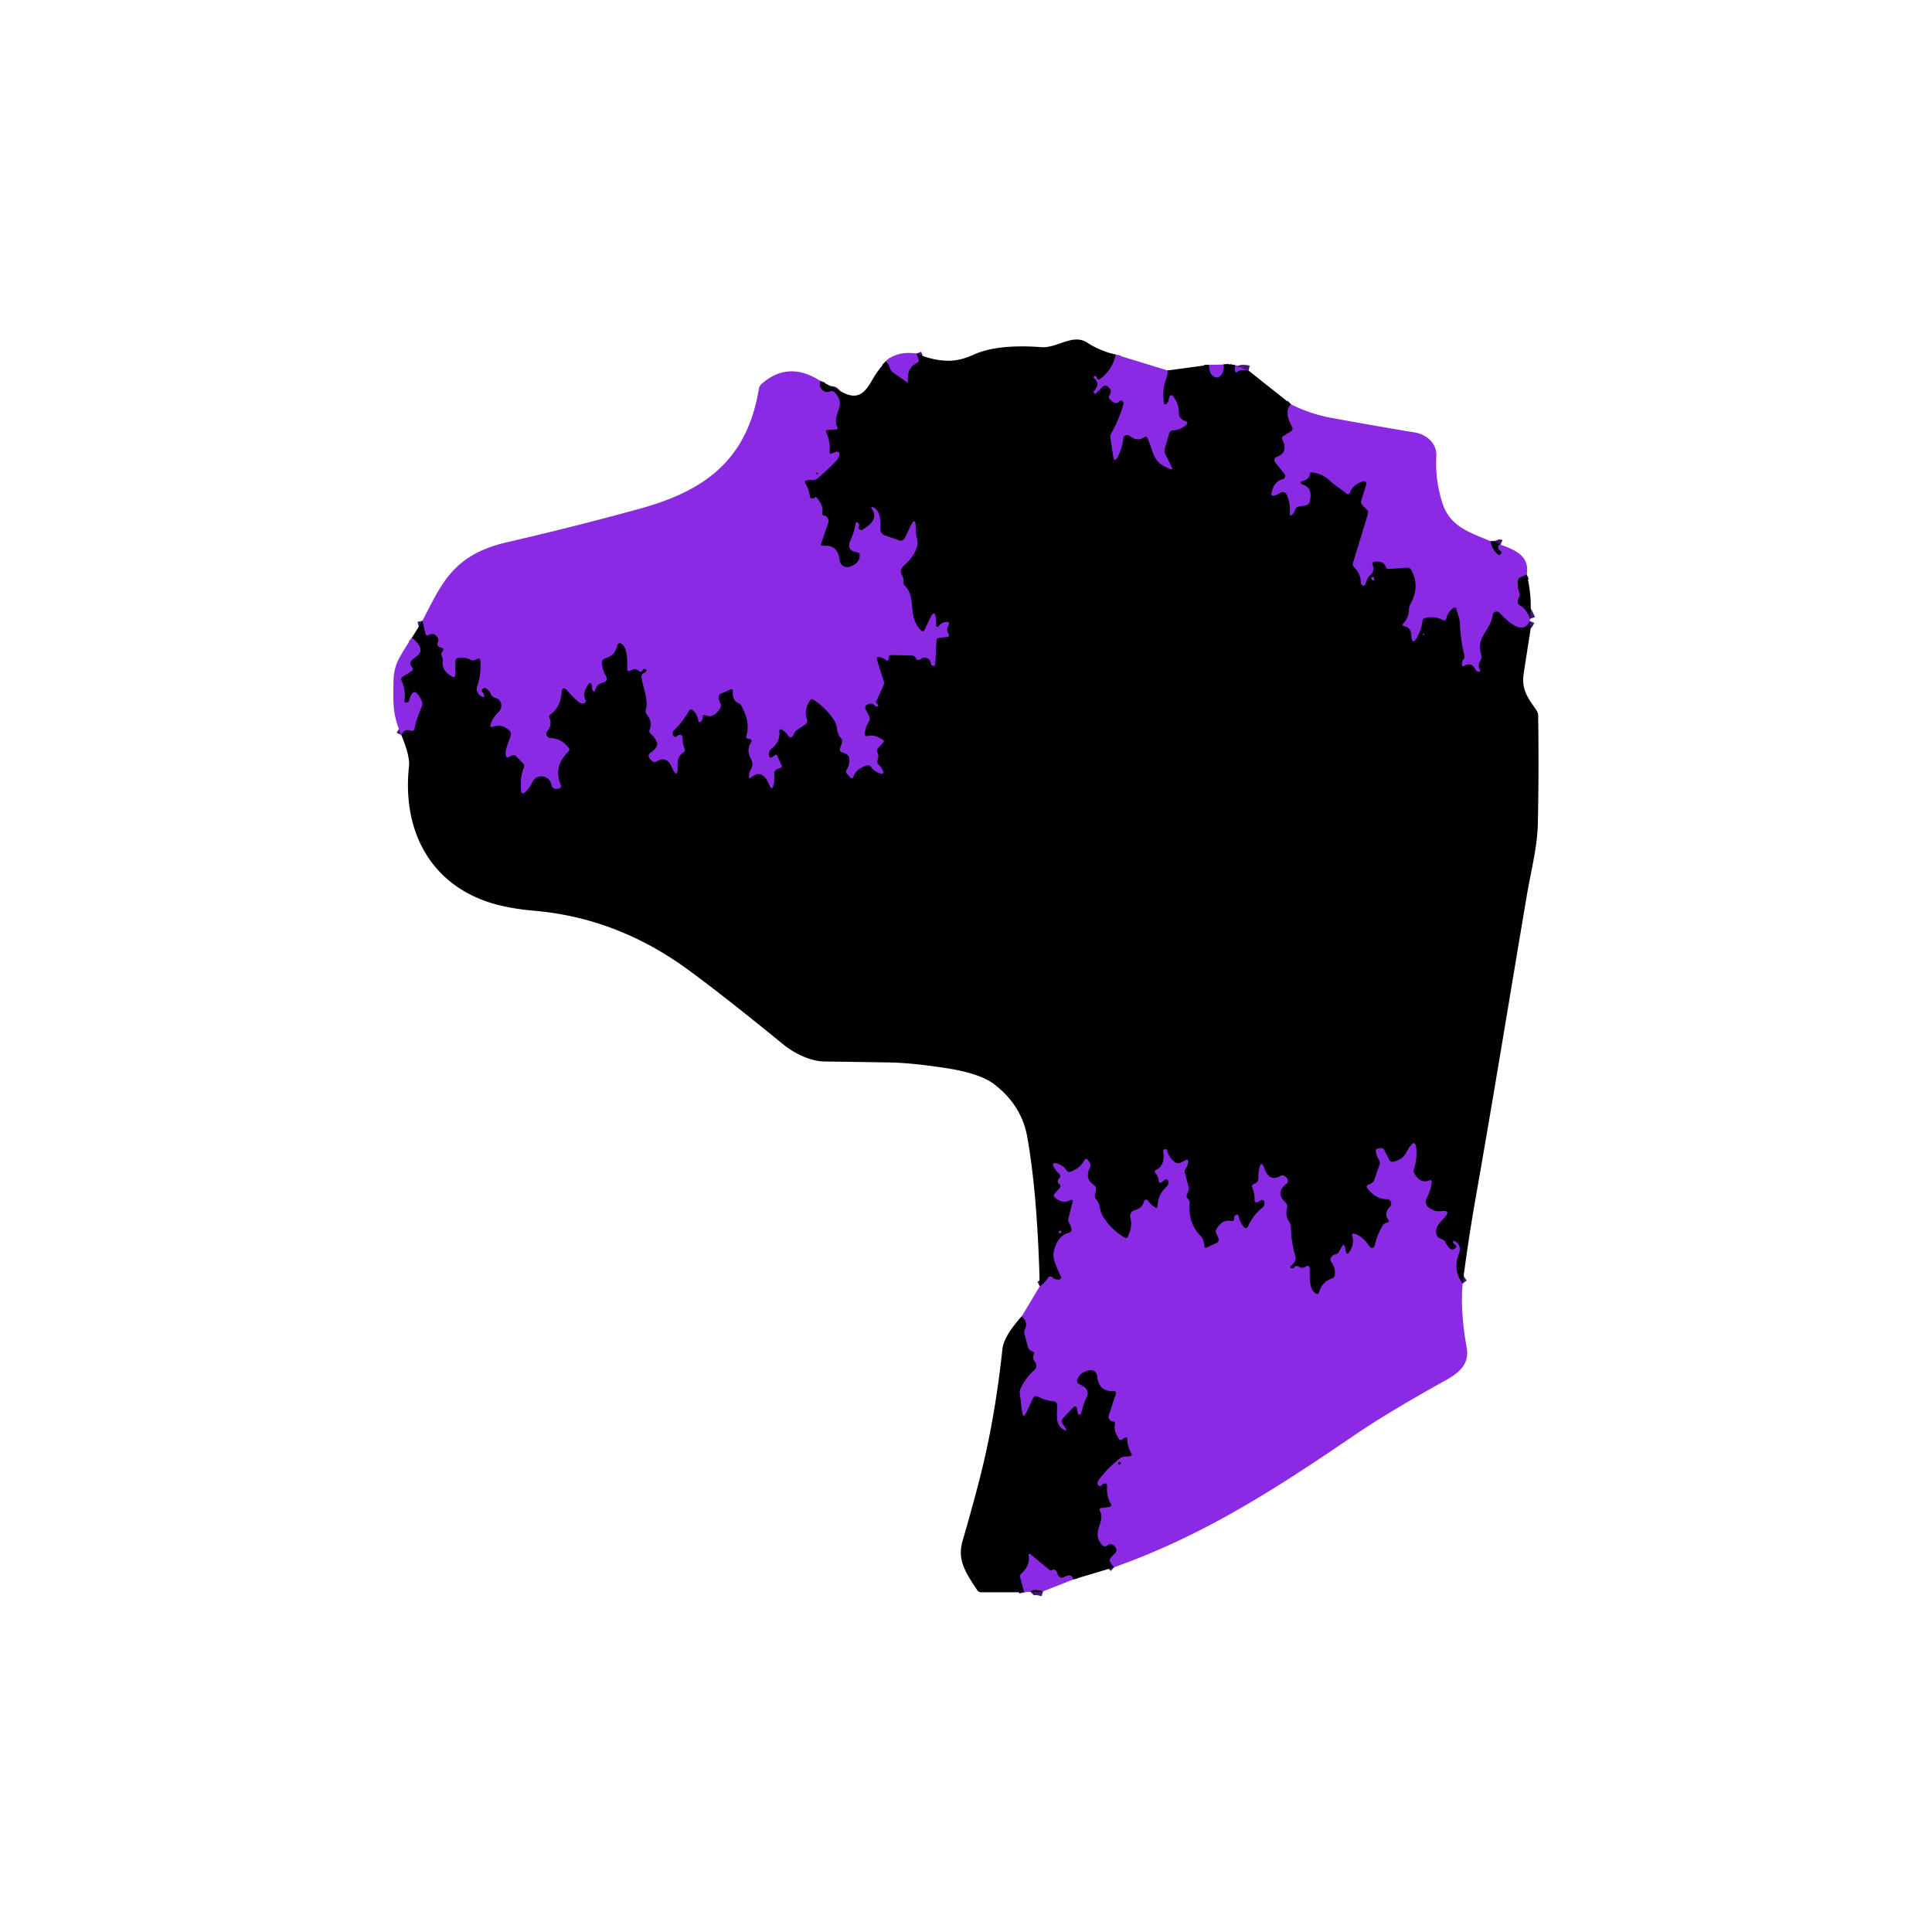 <svg xmlns="http://www.w3.org/2000/svg" viewBox="0 0 382 382"><g fill="none" stroke="#451571" stroke-width="2"><path d="M220.62 70.11q-.69 3.07-3.1 4.82-.4.29-.62-.15l-.13-.27q-.13-.27-.4-.12-.14.07-.12.22.02.11.1.18 1.27 1.12-.01 2.48-.19.21 0 .42l.17.19q.04.05.09 0 .74-.78 1.5-1.5a.61.6-50.7 0 1 .73-.08q1.27.77.53 1.88-.22.34.03.67.42.56 1.02.78.56.21.89-.29.22-.33.66 0a.5.49-64.3 0 1 .18.53q-.77 2.89-2.41 5.8-.24.43-.17.93l.56 3.61q.2 1.35.85.15.93-1.76 1.11-3.63a.8.79 21.8 0 1 1.29-.55q1.51 1.19 2.87.27.45-.3.67.2c1.3 2.95.95 4.77 4.45 6.06q.58.21.3-.34l-1.21-2.49q-.31-.62-.12-1.28l.84-2.91q.17-.58.77-.61 1.51-.09 2.59-1.08.55-.51-.17-.73-.48-.15-.84-.5-.45-.44-.44-1.05.02-1.71-.89-3.02-.83-1.21-1.08.24-.06.38-.28.68-.61.84-.74-.19c-.2-1.57-.08-3.07.51-4.6q.3-.8.26-1.58M239.07 72.14q-.06 1.9 1.18 2.41.49.2.9-.14 1-.84.75-2.33M244.27 72.23q-.15.69-.09 1.06.1.53.53.19.68-.55 2.16-.21M255.27 79.95q-1.49 1.4.2 4.42.32.58-.24.93l-1.49.94q-.4.24-.18.66 1.29 2.54-1.16 3.47a.66.65 60.1 0 0-.27 1.03l1.85 2.3a.66.66 0 0 1-.34 1.05q-1.81.46-2.22 2.77-.11.61.49.47.66-.15 1.21-.55a.87.86 59.8 0 1 1.28.34q.77 1.65.64 3.66-.05.78.52.25.34-.32.46-.79.17-.65.83-.76l1.25-.21q.7-.12.87-.81.59-2.54-1.15-3.21-1.35-.51.04-.91.97-.28 1.12-1.25.06-.42.48-.36 2.16.36 3.34 1.51c1.06 1.04 2.23 1.67 3.35 2.62q.56.48.8-.21.52-1.46 2.52-2.15a.52.52 0 0 1 .67.64l-.96 3.14q-.16.54.22.94l.81.84q.41.43.24.99l-2.91 9.55q-.17.56.26.96 1.25 1.18 1.28 3 .01.32.27.5.15.1.32.05.28-.08.33-.35.22-1.08 1.05-1.82a1.55 1.53 66.6 0 0 .51-1.31q-.02-.28-.15-.53-.28-.59.36-.69 1.78-.29 2.26 1.06.14.39.56.36l3.66-.27q.52-.04.77.42 1.8 3.25-.07 6.66-.34.63-.36 1.35-.05 1.48-1.1 2.6-.39.42.17.55 1.34.31 1.4 1.75.09 2.36 1.22.29.77-1.39.97-3.03.06-.51.57-.64 1.78-.46 3.48.42.5.26.64-.29.31-1.26 1.32-2.03.57-.43.75.26c.26 1.05.62 1.73.66 2.85q.13 3.2.87 6.15.12.49-.19.88-.35.45-.28 1.03.05.44.43.22 1.42-.85 2.26.73.21.39.66.43a.24.24 0 0 0 .23-.36q-.53-.87.01-1.77a1.7 1.7 0 0 0 .18-1.36c-1.03-3.47 1.85-4.61 2.29-7.74a.8.8 0 0 1 1.37-.44c1.2 1.25 4.56 4.84 5.95 1.62M289.2 253.8q-2.01-2.65-.76-5.88.67-1.71-.84-2.5-.37-.19-.27.21.07.3.32.43.59.31.09.76-.4.36-.84.18-.3-.12-.49-.38-.34-.43-.58-.93a1.31 1.27-3.5 0 0-.78-.67q-1.25-.41-1.1-1.74c.11-.99.91-1.74 1.57-2.45q1.55-1.65-.67-1.35-1.19.16-2.4-.75a1.39 1.39 0 0 1-.4-1.73q.82-1.6 1.04-3.31a.31.3 81.7 0 0-.42-.32q-1.84.81-3.03-1.36-.23-.43-.07-.89.45-1.33.48-2.78.09-4.34-1.95-.51-.8 1.5-2.59 1.88-.57.12-.84-.4l-.97-1.89q-.24-.48-.78-.4l-.38.05q-.6.09-.49.69.16.88.63 1.58.27.4.12.86l-1.06 3.08q-.19.55-.72.77l-.4.17q-.62.26-.21.79 1.63 2.08 3.83 2.1a.87.87 0 0 1 .6 1.49q-1.29 1.27-.3 2.63.29.4-.2.49-.69.13-1.04.75-.97 1.69-1.37 3.38-.42 1.7-1.41.26-1.11-1.62-2.59-2.12-.76-.25-.53.51.44 1.47-.57 3.02-.56.86-.75-.15l-.13-.67q-.18-.99-.68-.11l-.48.86q-.26.46-.77.58-.6.14-.87.67-.22.43.07.81.84 1.09.73 2.53-.05.57-.59.75-1.94.65-2.54 2.69-.19.63-.73.26c-1.34-.9-1.12-3.43-1.15-4.84q-.02-.96-.82-.43-.63.42-1.25.02-.68-.44-1.1.25-.03.04-.09.04-1.01.03-.25-.65.34-.31.56-.66a1.28 1.26 53.2 0 0 .14-1.03q-.87-2.97-.9-5.75-.01-.59-.33-1.09-.8-1.23-.44-2.67.18-.73-.36-1.24-2-1.9.26-3.63a.74.74 0 0 0 .22-.9q-.16-.35-.6-.63-.37-.24-.75-.03-2.26 1.27-3.22-1.44-.65-1.82-1.03.07-.16.81-.14 1.68.02.96-.9 1.3-.53.19-.31.71.46 1.12.44 2.32-.02.9.75.45l.38-.22q.54-.32.81.24.07.14.05.29-.05.56-.48.91-1.9 1.52-2.85 3.76a.43.43 0 0 1-.71.13q-.85-.91-1.07-2.03-.18-.91-.82-.23-.12.13-.1.29.1.82-.7.68-1.71-.31-2.83 1.67-.26.46.03.9.28.44.4.94.15.6-.42.86l-1.99.92a.26.26 0 0 1-.37-.2c-.13-.86-.16-1.49-.8-2.15q-2.49-2.55-2.15-6.47.04-.46-.29-.79-.57-.57-.1-1.25.36-.54.19-1.16l-.72-2.71q-.14-.51.17-.93.4-.56.47-1.25.08-.71-.56-.38l-.88.46q-.63.32-1.21-.1-1.19-.88-1.56-2.41-.04-.17-.21-.13l-.26.06a.33.32 79.1 0 0-.24.36q.45 2.74-1.37 3.65-.51.25-.14.68.54.63.6 1.41.07.78.69.29l.49-.4a.46.44 44.9 0 1 .57.01q.22.18.21.48-.01.51-.38.86-1.73 1.61-1.76 3.72-.01.72-.62.34-.75-.48-1.29-1.27a.44.44 0 0 0-.79.13q-.33 1.29-1.74 1.71-1.24.37-.93 1.62.43 1.77-.56 3.66-.23.44-.64.18-2.9-1.79-4.39-4.43c-.63-1.11-.3-2.09-1.2-3.11q-.39-.43-.26-.98l.19-.81q.17-.72-.45-1.13-1.81-1.19-.77-3.34.31-.64-.11-1.22l-.2-.27q-.43-.6-.78.05-.81 1.54-2.73 2.21-.46.16-.73-.24-.81-1.17-2.1-1.43-.9-.18-.48.63.43.82 1.11 1.45a.62.62 0 0 1 .01.89q-.6.57-.02 1.09.47.41.05.88l-.95 1.06q-.34.38.05.73 1.49 1.31 2.93.59.77-.38.55.45l-.8 3.14a1.13 1.12-54.9 0 0 .15.89q.34.5.44 1.09.11.67-.55.86-2.22.63-2.89 3.53-.27 1.16.23 2.47.5 1.32 1.07 2.52.31.66-.42.71-.71.04-1.2-.41-.51-.46-.89.11-.84 1.23-1.62 1.63M79.35 145.32q.61-1.3 1.86-.86.61.22.75-.42.44-2.11 1.44-4.37a1.27 1.26 44.7 0 0-.01-1.02q-1.64-3.58-2.51-.02a.32.31 2.6 0 1-.26.23l-.34.03q-.37.04-.32-.32.28-2.17-.56-3.93-.25-.53.25-.85l1.61-1.02q.6-.38.16-.93-.6-.74.05-1.34.4-.37.86-.69 1.98-1.41-.89-3.71M83.53 122.73l.6 2.52q.14.61.68.29.99-.58 1.71.49.29.43.09.9-.37.88.6 1.11.76.19.26.79-.37.44-.09.94.24.44.16.94-.29 1.75 1.72 3 .75.46.75-.42l.03-2.52q0-.66.66-.73 1.27-.15 2.31.39a1.16 1.15 45.3 0 0 1.06.01l.41-.21a.34.34 0 0 1 .49.27q.25 2.83-.64 5.28-.17.48.03.95.28.68.95 1.01.55.27.39-.32-.07-.28-.26-.51-.43-.52.17-.84.22-.11.49.04.66.36.93 1.06.24.65.96.82a1.68 1.57-58.7 0 1 .58 2.8q-1.11 1.03-1.55 2.41-.25.78.51.48 1.61-.64 3.17.72.42.36.3.9c-.27 1.16-1.18 2.88-.99 4.03q.1.59.63.33l.48-.24q.56-.28.99.16l1.35 1.38q.33.33.15.75-.88 2.12-.54 4.84a.36.36 0 0 0 .58.23q1.03-.84 1.59-2.11a1.99 1.99 0 0 1 3.71.18l.17.52q.22.67.93.6l.3-.04q.76-.08.48-.8-1.47-3.63 1.54-6.52.36-.35.05-.75-1.44-1.87-3.6-1.93a.84.83-69.4 0 1-.62-1.37q1.06-1.28.4-2.69-.15-.33.15-.54 2.03-1.4 2.27-4.3.14-1.69 1.24-.4.98 1.16 2.13 2.15.5.43 1.1.23.48-.16.26-.6-.56-1.14.23-2.56.95-1.72 1.1.24.01.18.09.34.32.64.53-.05.33-1.12 1.43-1.39 1.28-.32.61-1.45-.71-1.21-.72-2.54a.86.85-8.2 0 1 .62-.82q2.01-.56 2.41-2.61a.5.49 18.1 0 1 .7-.35c1.39.65 1.32 3.59 1.26 4.85q-.03.92.76.46.85-.49 1.56.11.45.37.72-.14.17-.32.57-.18.39.13.11.44-.22.23-.51.35a.65.65 0 0 0-.39.68c.22 1.9 1.45 4.65.9 6.41q-.2.64.22 1.15 1.14 1.38.52 2.92-.19.47.2.81.83.71 1.24 1.73.16.42-.08.79-.49.78-1.26 1.3a.7.69 58 0 0-.21.92q.3.51.82.79.3.17.59-.02 1.99-1.32 3.07 1.09 1.19 2.64 1.12-.26-.05-1.9 1.13-2.62.45-.27.26-.76-.41-1.04-.4-2.21.01-.51-.5-.51-.4.01-.68.29a.39.38-39.5 0 1-.6-.05q-.45-.67.13-1.22 1.73-1.67 2.89-3.75.33-.6.83-.14.85.79 1.05 1.93.13.7.6.17.29-.31.28-.76 0-.58.55-.37 1.71.65 2.9-1.44.27-.48.01-.96-.35-.65-.28-1.37.03-.34.35-.48l1.9-.83q.59-.26.53.38-.16 1.8 1.25 2.37a.73.7 85.3 0 1 .33.29q1.94 3.38 1.11 6-.2.66.46.7.17.01.33.1.38.23.13.59-.99 1.45-.04 3.27c.89 1.69-.47 2.08-.38 3.52q.02.47.39.17 2.24-1.88 3.66 1.51.52 1.24.8-.07.2-.97.12-2.08a1.05 1.05 0 0 1 .75-1.09l.42-.13q.47-.14.27-.6l-.83-1.82q-.16-.36-.48-.12l-.39.28q-.7.51-.77-.35-.07-.8.61-1.34 1.67-1.34 1.42-3.42a.3.3 0 0 1 .45-.29q.81.48 1.4 1.33.35.5.75.06.19-.21.29-.46.21-.53.68-.85l1.59-1.06a.86.85-27.5 0 0 .32-1.01q-.66-1.79.58-3.71.29-.45.74-.15 2.46 1.62 4 3.94c.88 1.32.4 2.49 1.39 3.63q.41.47.2 1.05l-.37 1a.59.59 0 0 0 .42.78q.51.11.94.41.41.27.47.76.16 1.25-.53 2.31a.6.59-50.6 0 0 .07.74l.64.7q.44.46.65-.14.59-1.65 2.71-2.21.47-.12.75.28.75 1.07 1.98 1.33.72.15.4-.51-.32-.67-.84-1.21-.44-.45-.22-1.04.27-.69-.05-1.38a.84.82-35.9 0 1 .16-.94l.98-1.03a.35.35 0 0 0-.05-.53q-1.64-1.14-3.08-.76-.52.14-.5-.39.04-1.32.79-2.46a1.07 1.06-42 0 0 .06-1.07l-.69-1.36q-.3-.61.28-.95.9-.52 1.64.29.14.15.34.1.4-.12.12-.43l-.2-.23q-.17-.2-.07-.43l1.38-2.99q.23-.49.07-1.01l-1.33-4.16q-.17-.56.41-.54.74.04 1.33.56.33.29.57-.08.1-.15.07-.32-.09-.59.5-.57l4.04.1q.54.01.77.5.33.7 1 .19a1.24 1.22-21.5 0 1 1.98.84q.02.29.28.45.55.33.58-.31l.23-4.53q.02-.6.62-.66l1.46-.14q.62-.06.31-.6-.46-.8-.03-1.63.43-.82-.49-.72-.85.1-1.39.82a.31.3-24.8 0 1-.55-.2q.04-.62-.02-1.23-.23-2.07-1.12-.18l-1.08 2.27q-.3.63-.79.13c-2.75-2.78-.75-6.4-3.19-8.83a.9.89-63.2 0 1-.25-.77q.09-.6-.22-1.14-.68-1.16.33-2.04c1.27-1.08 3.07-3.34 2.61-5.17q-.27-1.08-.28-2.25-.03-2.52-1.09-.23-.49 1.06-1.07 2.2-.37.73-1.15.46l-2.82-.97a1.3 1.28-80.4 0 1-.87-1.24c.01-1.36.14-3.56-1.32-4.25q-.72-.34-.29.33 1.4 2.12-1.94 4.05a.51.5 86.8 0 1-.71-.64q.16-.35-.05-.61-.48-.59-.6.16-.25 1.6-.95 3.09-1 2.12 1.34 2.46a.55.55 0 0 1 .47.54q.01 1.62-1.99 2.31a1.52 1.52 0 0 1-2.01-1.28q-.35-3.17-3.24-2.84-.61.07-.41-.52l1.4-4.05q.15-.44-.07-.86-.26-.49-.83-.6-.38-.07-.29-.44.32-1.45-1.12-3.09a.24.23 44.3 0 0-.35 0q-.13.15-.32.19-.59.11-.67-.48-.18-1.39-.89-2.54-.27-.45.24-.57.55-.12 1.11-.06a1.4 1.35 27.6 0 0 1.05-.31q1.88-1.58 3.74-3.53.5-.53.61-1.21a.48.48 0 0 0-.65-.53l-.79.31q-.56.21-.51-.38.16-2.03-.64-3.7-.25-.52.33-.56l1.51-.09q.53-.03.31-.5c-1.12-2.43 1.96-4.21-.43-6.76q-.38-.41-.93-.28l-.4.1q-.49.12-.92-.17-1.07-.71-.64-1.98M175.18 71.42q.56.61.8 1.37.17.54.63.87l2.54 1.78q.43.31.38-.22-.25-2.49 1.78-3.47.48-.23.3-.72l-.4-1.14M220.3 309.88q-.55-.5-.8-1.03-.24-.51.15-.92l.83-.87a.85.84-35.7 0 0 .16-.94q-.19-.43-.62-.68a.86.86 0 0 0-.99.1q-.13.12-.29.17-.51.17-.85-.23c-2.28-2.59.72-4.47-.39-6.64q-.33-.63.38-.72l1.38-.16q.66-.08.33-.66-.83-1.47-.72-3.34.05-.93-.77-.51-.16.08-.26.23a.4.39-58.8 0 1-.5.13q-.3-.15-.33-.41-.05-.44.21-.79 1.73-2.32 4.21-4.27.33-.27.76-.32.58-.07 1.17-.1.63-.04.3-.58-.71-1.17-.79-2.69-.04-.7-.61-.29l-.37.28q-.37.27-.64-.11-1.12-1.61-.81-2.89.12-.5-.39-.57-.54-.08-.81-.59-.15-.28-.05-.57l1.41-4.27q.19-.59-.43-.56-2.96.13-3.26-3.03a1.24 1.24 0 0 0-1.44-1.11q-1.97.33-2.47 1.95-.15.47.29.7l.94.51a1.57 1.57 0 0 1 .69 2.05q-.73 1.58-1.12 3.26-.02.09-.08.17-.12.18-.37.15a.28.27-1.2 0 1-.25-.23l-.13-.81q-.17-1.02-.88-.27l-1.89 1.99q-.49.51-.09 1.09l.57.84q.5.73-.31.37c-1.78-.8-1.41-3.19-1.32-4.76a.82.81 4.5 0 0-.73-.85q-1.63-.18-3.08-.93-.67-.34-.99.34l-1.25 2.67q-.73 1.57-.94-.15l-.44-3.51q-.06-.49.14-.95.99-2.14 2.75-3.71a1.11 1.11 0 0 0 .12-1.55q-.58-.69-.21-1.52.17-.38-.21-.55l-.28-.12q-.54-.23-.7-.8l-.66-2.42q-.16-.59.09-1.14.62-1.34-.64-2.48M294.73 107.01q.22 1.6 1.53 2.67a.25.25 0 0 0 .35-.03l.17-.2q.25-.31-.1-.5-.24-.13-.38-.35a.74.71 40.7 0 1-.06-.66q.15-.37.45-.24M301.86 113.59l-1.27.62q-.48.22-.5.75-.04 1.12.33 2.25.18.52-.11.99-.22.35-.21.75.02.5.46.75 1.3.74 1.99 2.66M212.2 312.3q-.34-1.32-1.84-.44-.44.26-.85-.05t-.49-.8q-.09-.48-.55-.65-.24-.08-.45.09a.39.39 0 0 1-.49-.01l-3.69-3.05q-.52-.43-.42.23.29 1.87-1.46 3.52-.36.33-.23.8l.78 2.89" vector-effect="non-scaling-stroke"/><path d="M206.23 314.65q-1.88-.55-2.51.08M271.3 114.63q.54.2.36-.34-.1-.31-.39-.15a.27.27 0 0 0 .03.49M281.32 125.43q.04.09.14.11.13.02.11-.1-.02-.11-.11-.15-.23-.09-.14.14M209.49 243.38q-.25.15-.06.37.23.27.4-.04a.25.25 0 0 0-.34-.33M161.38 93.59a.07.07 0 0 0 .02.1q.14.11.23.04.14-.12.01-.24t-.26.1M221.63 289.34a.27.27 0 0 0-.27-.27.27.27 0 0 0-.27.27.27.27 0 0 0 .27.27.27.27 0 0 0 .27-.27" vector-effect="non-scaling-stroke"/></g><path d="M220.62 70.11q-.69 3.07-3.1 4.82-.4.29-.62-.15l-.13-.27q-.13-.27-.4-.12-.14.07-.12.22.02.11.1.18 1.27 1.12-.01 2.48-.19.21 0 .42l.17.19q.04.05.09 0 .74-.78 1.5-1.5a.61.6-50.7 0 1 .73-.08q1.27.77.53 1.88-.22.34.03.67.42.56 1.02.78.56.21.89-.29.22-.33.66 0a.5.49-64.3 0 1 .18.53q-.77 2.89-2.41 5.8-.24.43-.17.93l.56 3.61q.2 1.35.85.15.93-1.76 1.11-3.63a.8.79 21.8 0 1 1.29-.55q1.51 1.19 2.87.27.45-.3.67.2c1.3 2.95.95 4.77 4.45 6.06q.58.21.3-.34l-1.21-2.49q-.31-.62-.12-1.28l.84-2.91q.17-.58.77-.61 1.51-.09 2.59-1.08.55-.51-.17-.73-.48-.15-.84-.5-.45-.44-.44-1.05.02-1.71-.89-3.02-.83-1.21-1.08.24-.06.38-.28.68-.61.84-.74-.19c-.2-1.57-.08-3.07.51-4.6q.3-.8.26-1.58l8.21-1.11q-.06 1.9 1.18 2.41.49.2.9-.14 1-.84.75-2.33 1.23-.16 2.37.15-.15.69-.09 1.06.1.53.53.19.68-.55 2.16-.21l8.4 6.68q-1.49 1.4.2 4.42.32.58-.24.93l-1.49.94q-.4.24-.18.66 1.29 2.54-1.16 3.47a.66.65 60.1 0 0-.27 1.03l1.85 2.3a.66.66 0 0 1-.34 1.05q-1.81.46-2.22 2.77-.11.61.49.47.66-.15 1.21-.55a.87.86 59.8 0 1 1.28.34q.77 1.65.64 3.66-.05.78.52.25.34-.32.46-.79.17-.65.83-.76l1.25-.21q.7-.12.87-.81.59-2.54-1.15-3.21-1.35-.51.04-.91.97-.28 1.12-1.25.06-.42.48-.36 2.16.36 3.34 1.51c1.06 1.04 2.23 1.67 3.35 2.62q.56.48.8-.21.52-1.46 2.52-2.15a.52.52 0 0 1 .67.64l-.96 3.14q-.16.54.22.94l.81.84q.41.43.24.99l-2.91 9.55q-.17.56.26.96 1.25 1.18 1.28 3 .01.32.27.5.15.1.32.05.28-.08.33-.35.22-1.08 1.05-1.82a1.55 1.53 66.6 0 0 .51-1.31q-.02-.28-.15-.53-.28-.59.36-.69 1.78-.29 2.26 1.06.14.39.56.36l3.66-.27q.52-.04.77.42 1.8 3.25-.07 6.66-.34.63-.36 1.35-.05 1.48-1.1 2.6-.39.42.17.55 1.34.31 1.4 1.75.09 2.36 1.22.29.77-1.39.97-3.03.06-.51.57-.64 1.78-.46 3.48.42.5.26.64-.29.31-1.26 1.32-2.03.57-.43.75.26c.26 1.05.62 1.73.66 2.85q.13 3.2.87 6.15.12.49-.19.88-.35.45-.28 1.03.05.44.43.22 1.42-.85 2.26.73.21.39.66.43a.24.24 0 0 0 .23-.36q-.53-.87.01-1.77a1.7 1.7 0 0 0 .18-1.36c-1.03-3.47 1.85-4.61 2.29-7.74a.8.8 0 0 1 1.37-.44c1.2 1.25 4.56 4.84 5.95 1.62q.27 1.1.09 2.24-.67 4.21-1.28 8.22c-.49 3.23.99 4.93 2.56 7.26q.3.44.31.98.16 10.68-.06 21.32c-.1 4.67-1.33 9.26-2.17 14.19-3.18 18.75-6.52 39.39-10.05 59.42q-1.53 8.63-2.65 17.4-2.01-2.65-.76-5.88.67-1.71-.84-2.5-.37-.19-.27.21.07.3.32.43.59.31.09.76-.4.36-.84.18-.3-.12-.49-.38-.34-.43-.58-.93a1.31 1.27-3.5 0 0-.78-.67q-1.25-.41-1.1-1.74c.11-.99.91-1.74 1.57-2.45q1.55-1.65-.67-1.35-1.19.16-2.4-.75a1.39 1.39 0 0 1-.4-1.73q.82-1.6 1.04-3.31a.31.3 81.7 0 0-.42-.32q-1.84.81-3.03-1.36-.23-.43-.07-.89.45-1.33.48-2.78.09-4.34-1.95-.51-.8 1.5-2.59 1.88-.57.12-.84-.4l-.97-1.89q-.24-.48-.78-.4l-.38.05q-.6.09-.49.69.16.88.63 1.58.27.4.12.86l-1.06 3.08q-.19.55-.72.77l-.4.17q-.62.26-.21.79 1.63 2.08 3.83 2.1a.87.87 0 0 1 .6 1.49q-1.29 1.27-.3 2.63.29.4-.2.49-.69.13-1.04.75-.97 1.69-1.37 3.38-.42 1.7-1.41.26-1.11-1.62-2.59-2.12-.76-.25-.53.51.44 1.47-.57 3.02-.56.86-.75-.15l-.13-.67q-.18-.99-.68-.11l-.48.86q-.26.46-.77.58-.6.14-.87.67-.22.43.07.81.84 1.09.73 2.53-.05.57-.59.75-1.94.65-2.54 2.69-.19.63-.73.26c-1.34-.9-1.12-3.43-1.15-4.84q-.02-.96-.82-.43-.63.42-1.25.02-.68-.44-1.1.25-.03.04-.09.04-1.01.03-.25-.65.34-.31.56-.66a1.28 1.26 53.2 0 0 .14-1.03q-.87-2.97-.9-5.75-.01-.59-.33-1.09-.8-1.23-.44-2.67.18-.73-.36-1.24-2-1.9.26-3.63a.74.74 0 0 0 .22-.9q-.16-.35-.6-.63-.37-.24-.75-.03-2.26 1.27-3.22-1.44-.65-1.82-1.03.07-.16.81-.14 1.68.02.96-.9 1.3-.53.19-.31.71.46 1.12.44 2.32-.02.9.75.45l.38-.22q.54-.32.81.24.07.14.05.29-.05.56-.48.91-1.9 1.52-2.85 3.76a.43.43 0 0 1-.71.13q-.85-.91-1.07-2.03-.18-.91-.82-.23-.12.13-.1.29.1.82-.7.68-1.71-.31-2.83 1.67-.26.46.03.9.28.44.4.94.15.6-.42.86l-1.99.92a.26.26 0 0 1-.37-.2c-.13-.86-.16-1.49-.8-2.15q-2.49-2.55-2.15-6.47.04-.46-.29-.79-.57-.57-.1-1.25.36-.54.19-1.16l-.72-2.71q-.14-.51.17-.93.4-.56.47-1.25.08-.71-.56-.38l-.88.46q-.63.32-1.21-.1-1.19-.88-1.56-2.41-.04-.17-.21-.13l-.26.06a.33.32 79.1 0 0-.24.36q.45 2.74-1.37 3.65-.51.25-.14.68.54.63.6 1.41.07.78.69.29l.49-.4a.46.44 44.9 0 1 .57.01q.22.18.21.48-.01.51-.38.86-1.73 1.61-1.76 3.72-.01.72-.62.34-.75-.48-1.29-1.27a.44.44 0 0 0-.79.13q-.33 1.29-1.74 1.71-1.24.37-.93 1.62.43 1.77-.56 3.66-.23.44-.64.18-2.9-1.79-4.39-4.43c-.63-1.11-.3-2.09-1.2-3.11q-.39-.43-.26-.98l.19-.81q.17-.72-.45-1.13-1.81-1.19-.77-3.34.31-.64-.11-1.22l-.2-.27q-.43-.6-.78.05-.81 1.54-2.73 2.21-.46.16-.73-.24-.81-1.17-2.1-1.43-.9-.18-.48.63.43.82 1.11 1.45a.62.62 0 0 1 .01.89q-.6.57-.02 1.09.47.41.05.88l-.95 1.06q-.34.38.05.73 1.49 1.31 2.93.59.77-.38.55.45l-.8 3.14a1.13 1.12-54.9 0 0 .15.89q.34.5.44 1.09.11.67-.55.86-2.22.63-2.89 3.53-.27 1.16.23 2.47.5 1.32 1.07 2.52.31.66-.42.71-.71.04-1.2-.41-.51-.46-.89.11-.84 1.23-1.62 1.63-.44-18.22-2.48-29.59-1.12-6.21-6.52-10.36-2.85-2.19-9.82-3.24-6.71-1.01-10.99-1.07-6.95-.11-12.8-.19c-2.69-.04-5.88-1.57-8.08-3.36q-11.53-9.42-18.71-14.69-14.06-10.33-30.52-11.75-5.65-.49-9.55-1.87c-11.73-4.14-16.55-14.84-15.24-26.71q.22-1.95-1.52-6.18.61-1.3 1.86-.86.61.22.75-.42.44-2.11 1.44-4.37a1.27 1.26 44.7 0 0-.01-1.02q-1.64-3.58-2.51-.02a.32.31 2.6 0 1-.26.23l-.34.03q-.37.04-.32-.32.28-2.17-.56-3.93-.25-.53.25-.85l1.61-1.02q.6-.38.16-.93-.6-.74.05-1.34.4-.37.86-.69 1.98-1.41-.89-3.71l2.09-3.37.6 2.52q.14.61.68.29.99-.58 1.71.49.29.43.09.9-.37.88.6 1.11.76.19.26.79-.37.44-.09.94.24.44.16.94-.29 1.75 1.72 3 .75.46.75-.42l.03-2.52q0-.66.66-.73 1.27-.15 2.31.39a1.16 1.15 45.3 0 0 1.06.01l.41-.21a.34.34 0 0 1 .49.27q.25 2.83-.64 5.28-.17.48.03.95.28.68.95 1.01.55.27.39-.32-.07-.28-.26-.51-.43-.52.17-.84.22-.11.49.04.66.36.93 1.06.24.65.96.82a1.68 1.57-58.7 0 1 .58 2.8q-1.11 1.03-1.55 2.41-.25.78.51.48 1.61-.64 3.17.72.42.36.3.9c-.27 1.16-1.18 2.88-.99 4.03q.1.59.63.33l.48-.24q.56-.28.99.16l1.35 1.38q.33.33.15.75-.88 2.12-.54 4.84a.36.36 0 0 0 .58.23q1.03-.84 1.59-2.11a1.99 1.99 0 0 1 3.71.18l.17.52q.22.67.93.6l.3-.04q.76-.08.48-.8-1.47-3.63 1.54-6.52.36-.35.05-.75-1.44-1.87-3.6-1.93a.84.83-69.4 0 1-.62-1.37q1.06-1.28.4-2.69-.15-.33.15-.54 2.03-1.4 2.27-4.3.14-1.69 1.24-.4.98 1.16 2.13 2.15.5.43 1.1.23.48-.16.26-.6-.56-1.14.23-2.56.95-1.72 1.1.24.01.18.09.34.32.64.53-.05.33-1.12 1.43-1.39 1.28-.32.61-1.45-.71-1.21-.72-2.54a.86.85-8.2 0 1 .62-.82q2.01-.56 2.41-2.61a.5.49 18.1 0 1 .7-.35c1.39.65 1.32 3.59 1.26 4.85q-.03.92.76.46.85-.49 1.56.11.45.37.72-.14.17-.32.57-.18.39.13.11.44-.22.23-.51.35a.65.65 0 0 0-.39.68c.22 1.9 1.45 4.65.9 6.41q-.2.64.22 1.15 1.14 1.38.52 2.92-.19.47.2.81.83.71 1.24 1.73.16.42-.08.79-.49.78-1.26 1.3a.7.69 58 0 0-.21.92q.3.51.82.79.3.17.59-.02 1.99-1.32 3.07 1.09 1.19 2.64 1.12-.26-.05-1.9 1.13-2.62.45-.27.26-.76-.41-1.04-.4-2.21.01-.51-.5-.51-.4.01-.68.29a.39.38-39.5 0 1-.6-.05q-.45-.67.13-1.22 1.73-1.67 2.89-3.75.33-.6.83-.14.85.79 1.05 1.93.13.7.6.17.29-.31.28-.76 0-.58.55-.37 1.71.65 2.9-1.44.27-.48.01-.96-.35-.65-.28-1.37.03-.34.35-.48l1.9-.83q.59-.26.53.38-.16 1.8 1.25 2.37a.73.7 85.3 0 1 .33.29q1.94 3.38 1.11 6-.2.66.46.7.17.01.33.1.38.23.13.59-.99 1.45-.04 3.27c.89 1.69-.47 2.08-.38 3.52q.02.47.39.17 2.24-1.88 3.66 1.51.52 1.24.8-.07.2-.97.12-2.08a1.05 1.05 0 0 1 .75-1.09l.42-.13q.47-.14.27-.6l-.83-1.82q-.16-.36-.48-.12l-.39.28q-.7.51-.77-.35-.07-.8.61-1.34 1.67-1.34 1.42-3.42a.3.3 0 0 1 .45-.29q.81.48 1.4 1.33.35.5.75.06.19-.21.29-.46.21-.53.68-.85l1.59-1.06a.86.85-27.5 0 0 .32-1.01q-.66-1.79.58-3.71.29-.45.74-.15 2.46 1.62 4 3.94c.88 1.32.4 2.49 1.39 3.63q.41.47.2 1.05l-.37 1a.59.59 0 0 0 .42.78q.51.11.94.41.41.27.47.76.16 1.25-.53 2.31a.6.59-50.6 0 0 .07.74l.64.7q.44.46.65-.14.59-1.65 2.71-2.21.47-.12.75.28.75 1.07 1.98 1.33.72.15.4-.51-.32-.67-.84-1.21-.44-.45-.22-1.04.27-.69-.05-1.38a.84.82-35.9 0 1 .16-.94l.98-1.03a.35.35 0 0 0-.05-.53q-1.64-1.14-3.08-.76-.52.14-.5-.39.04-1.32.79-2.46a1.07 1.06-42 0 0 .06-1.07l-.69-1.36q-.3-.61.28-.95.9-.52 1.64.29.14.15.34.1.4-.12.12-.43l-.2-.23q-.17-.2-.07-.43l1.38-2.99q.23-.49.07-1.01l-1.33-4.16q-.17-.56.41-.54.74.04 1.33.56.33.29.57-.08.1-.15.07-.32-.09-.59.5-.57l4.04.1q.54.01.77.5.33.7 1 .19a1.24 1.22-21.5 0 1 1.98.84q.02.29.28.45.55.33.58-.31l.23-4.53q.02-.6.62-.66l1.46-.14q.62-.06.31-.6-.46-.8-.03-1.63.43-.82-.49-.72-.85.1-1.39.82a.31.3-24.8 0 1-.55-.2q.04-.62-.02-1.23-.23-2.07-1.12-.18l-1.08 2.27q-.3.63-.79.13c-2.75-2.78-.75-6.4-3.19-8.83a.9.89-63.2 0 1-.25-.77q.09-.6-.22-1.14-.68-1.16.33-2.04c1.27-1.08 3.07-3.34 2.61-5.17q-.27-1.08-.28-2.25-.03-2.52-1.09-.23-.49 1.06-1.07 2.2-.37.73-1.15.46l-2.82-.97a1.3 1.28-80.4 0 1-.87-1.24c.01-1.36.14-3.56-1.32-4.25q-.72-.34-.29.33 1.4 2.12-1.94 4.05a.51.5 86.8 0 1-.71-.64q.16-.35-.05-.61-.48-.59-.6.16-.25 1.6-.95 3.09-1 2.12 1.34 2.46a.55.55 0 0 1 .47.54q.01 1.62-1.99 2.31a1.52 1.52 0 0 1-2.01-1.28q-.35-3.17-3.24-2.84-.61.07-.41-.52l1.4-4.05q.15-.44-.07-.86-.26-.49-.83-.6-.38-.07-.29-.44.32-1.45-1.12-3.09a.24.23 44.3 0 0-.35 0q-.13.15-.32.19-.59.11-.67-.48-.18-1.39-.89-2.54-.27-.45.24-.57.55-.12 1.11-.06a1.4 1.35 27.6 0 0 1.05-.31q1.88-1.58 3.74-3.53.5-.53.61-1.21a.48.48 0 0 0-.65-.53l-.79.31q-.56.21-.51-.38.16-2.03-.64-3.7-.25-.52.33-.56l1.51-.09q.53-.03.31-.5c-1.12-2.43 1.96-4.21-.43-6.76q-.38-.41-.93-.28l-.4.1q-.49.12-.92-.17-1.07-.71-.64-1.98 2.23 1.1 4.44 2.26c2.9 1.52 4.33.17 5.79-2.43q1.15-2.03 2.74-3.74.56.61.8 1.37.17.54.63.87l2.54 1.78q.43.31.38-.22-.25-2.49 1.78-3.47.48-.23.3-.72l-.4-1.14q3.25 1.41 6.27 1.44 2.35.02 5.02-1.2c3.78-1.73 9.04-1.82 13.38-1.49 3.18.23 6.21-2.74 9.05-.91q2.63 1.7 5.69 2.38m50.68 44.52q.54.2.36-.34-.1-.31-.39-.15a.27.27 0 0 0 .03.49m10.02 10.8q.04.09.14.11.13.02.11-.1-.02-.11-.11-.15-.23-.09-.14.14m-71.83 117.95q-.25.15-.06.37.23.27.4-.04a.25.25 0 0 0-.34-.33"/><path fill="#8a2ae2" d="m181.21 69.89.4 1.14q.18.49-.3.72-2.03.98-1.78 3.47.05.53-.38.22l-2.54-1.78q-.46-.33-.63-.87-.24-.76-.8-1.37 2.14-2.05 6.03-1.53M220.62 70.11l10.24 3.14q.04.78-.26 1.58c-.59 1.53-.71 3.03-.51 4.6q.13 1.03.74.19.22-.3.28-.68.25-1.45 1.08-.24.91 1.31.89 3.02-.01.61.44 1.05.36.35.84.5.72.22.17.73-1.08.99-2.59 1.08-.6.03-.77.61l-.84 2.91q-.19.66.12 1.28l1.21 2.49q.28.55-.3.34c-3.5-1.29-3.15-3.11-4.45-6.06q-.22-.5-.67-.2-1.36.92-2.87-.27a.8.79 21.8 0 0-1.29.55q-.18 1.87-1.11 3.63-.65 1.2-.85-.15l-.56-3.61q-.07-.5.17-.93 1.64-2.91 2.41-5.8a.5.49-64.3 0 0-.18-.53q-.44-.33-.66 0-.33.5-.89.29-.6-.22-1.02-.78-.25-.33-.03-.67.74-1.11-.53-1.88a.61.6-50.7 0 0-.73.08q-.76.72-1.5 1.5-.05.05-.09 0l-.17-.19q-.19-.21 0-.42 1.28-1.36.01-2.48-.08-.07-.1-.18-.02-.15.12-.22.27-.15.4.12l.13.27q.22.44.62.15 2.41-1.75 3.1-4.82M241.9 72.08q.25 1.49-.75 2.33-.41.34-.9.14-1.24-.51-1.18-2.41zM246.87 73.27q-1.48-.34-2.16.21-.43.34-.53-.19-.06-.37.09-1.06zM162.21 75.33q-.43 1.27.64 1.98.43.29.92.17l.4-.1q.55-.13.93.28c2.39 2.55-.69 4.33.43 6.76q.22.47-.31.5l-1.51.09q-.58.04-.33.56.8 1.67.64 3.7-.05.59.51.38l.79-.31a.48.48 0 0 1 .65.53q-.11.68-.61 1.21-1.86 1.95-3.74 3.53a1.4 1.35 27.6 0 1-1.05.31q-.56-.06-1.11.06-.51.12-.24.57.71 1.15.89 2.54.08.59.67.48.19-.04.32-.19a.24.23 44.3 0 1 .35 0q1.44 1.64 1.12 3.09-.09.37.29.44.57.11.83.6.22.42.07.86l-1.4 4.05q-.2.59.41.52 2.89-.33 3.24 2.84a1.52 1.52 0 0 0 2.01 1.28q2-.69 1.99-2.31a.55.55 0 0 0-.47-.54q-2.34-.34-1.34-2.46.7-1.49.95-3.09.12-.75.6-.16.21.26.05.61a.51.5 86.8 0 0 .71.64q3.34-1.93 1.94-4.05-.43-.67.29-.33c1.46.69 1.33 2.89 1.32 4.25a1.3 1.28-80.4 0 0 .87 1.24l2.82.97q.78.27 1.15-.46.58-1.14 1.07-2.2 1.06-2.29 1.09.23.01 1.17.28 2.25c.46 1.83-1.34 4.09-2.61 5.17q-1.01.88-.33 2.04.31.54.22 1.14a.9.89-63.2 0 0 .25.77c2.44 2.43.44 6.05 3.19 8.83q.49.5.79-.13l1.08-2.27q.89-1.89 1.12.18.06.61.02 1.23a.31.3-24.8 0 0 .55.2q.54-.72 1.39-.82.92-.1.49.72-.43.83.03 1.63.31.54-.31.6l-1.46.14q-.6.06-.62.66l-.23 4.53q-.03.64-.58.31-.26-.16-.28-.45a1.24 1.22-21.5 0 0-1.98-.84q-.67.51-1-.19-.23-.49-.77-.5l-4.04-.1q-.59-.02-.5.57.03.17-.07.32-.24.37-.57.08-.59-.52-1.33-.56-.58-.02-.41.54l1.33 4.16q.16.52-.07 1.01l-1.38 2.99q-.1.23.07.43l.2.23q.28.31-.12.43-.2.05-.34-.1-.74-.81-1.64-.29-.58.34-.28.95l.69 1.36a1.07 1.06-42 0 1-.06 1.07q-.75 1.14-.79 2.46-.02.53.5.39 1.44-.38 3.08.76a.35.35 0 0 1 .05.53l-.98 1.03a.84.82-35.9 0 0-.16.94q.32.69.05 1.38-.22.59.22 1.04.52.54.84 1.21.32.66-.4.51-1.23-.26-1.98-1.33-.28-.4-.75-.28-2.12.56-2.71 2.21-.21.6-.65.14l-.64-.7a.6.59-50.6 0 1-.07-.74q.69-1.06.53-2.31-.06-.49-.47-.76-.43-.3-.94-.41a.59.59 0 0 1-.42-.78l.37-1q.21-.58-.2-1.05c-.99-1.14-.51-2.31-1.39-3.63q-1.54-2.32-4-3.94-.45-.3-.74.15-1.24 1.92-.58 3.71a.86.85-27.5 0 1-.32 1.01l-1.59 1.06q-.47.32-.68.85-.1.25-.29.46-.4.44-.75-.06-.59-.85-1.4-1.33a.3.3 0 0 0-.45.29q.25 2.08-1.42 3.42-.68.54-.61 1.34.07.86.77.35l.39-.28q.32-.24.48.12l.83 1.82q.2.46-.27.6l-.42.13a1.05 1.05 0 0 0-.75 1.09q.08 1.11-.12 2.08-.28 1.31-.8.07-1.42-3.39-3.66-1.51-.37.3-.39-.17c-.09-1.44 1.27-1.83.38-3.52q-.95-1.82.04-3.27.25-.36-.13-.59-.16-.09-.33-.1-.66-.04-.46-.7.83-2.62-1.11-6a.73.7 85.3 0 0-.33-.29q-1.41-.57-1.25-2.37.06-.64-.53-.38l-1.9.83q-.32.14-.35.48-.07.72.28 1.37.26.48-.01.96-1.19 2.09-2.9 1.44-.55-.21-.55.37.01.45-.28.76-.47.53-.6-.17-.2-1.14-1.05-1.93-.5-.46-.83.14-1.16 2.08-2.89 3.75-.58.55-.13 1.22a.39.38-39.5 0 0 .6.05q.28-.28.68-.29.51 0 .5.51-.01 1.17.4 2.21.19.49-.26.76-1.18.72-1.13 2.62.07 2.9-1.12.26-1.08-2.41-3.07-1.09-.29.19-.59.02-.52-.28-.82-.79a.7.69 58 0 1 .21-.92q.77-.52 1.26-1.3.24-.37.08-.79-.41-1.02-1.24-1.73-.39-.34-.2-.81.62-1.54-.52-2.92-.42-.51-.22-1.15c.55-1.76-.68-4.51-.9-6.41a.65.65 0 0 1 .39-.68q.29-.12.51-.35.28-.31-.11-.44-.4-.14-.57.18-.27.51-.72.14-.71-.6-1.56-.11-.79.46-.76-.46c.06-1.26.13-4.2-1.26-4.85a.5.49 18.1 0 0-.7.35q-.4 2.05-2.41 2.61a.86.85-8.2 0 0-.62.82q.01 1.33.72 2.54.67 1.13-.61 1.45-1.1.27-1.43 1.39-.21.69-.53.05-.08-.16-.09-.34-.15-1.96-1.1-.24-.79 1.42-.23 2.56.22.44-.26.6-.6.2-1.1-.23-1.15-.99-2.13-2.15-1.1-1.29-1.24.4-.24 2.9-2.27 4.3-.3.21-.15.54.66 1.41-.4 2.69a.84.83-69.4 0 0 .62 1.37q2.16.06 3.6 1.93.31.4-.05.75-3.01 2.89-1.54 6.52.28.72-.48.8l-.3.04q-.71.07-.93-.6l-.17-.52a1.99 1.99 0 0 0-3.71-.18q-.56 1.27-1.59 2.11a.36.36 0 0 1-.58-.23q-.34-2.72.54-4.84.18-.42-.15-.75l-1.35-1.38q-.43-.44-.99-.16l-.48.24q-.53.26-.63-.33c-.19-1.15.72-2.87.99-4.03q.12-.54-.3-.9-1.56-1.36-3.17-.72-.76.3-.51-.48.44-1.38 1.55-2.41a1.68 1.57-58.7 0 0-.58-2.8q-.72-.17-.96-.82-.27-.7-.93-1.06-.27-.15-.49-.04-.6.32-.17.84.19.23.26.51.16.59-.39.32-.67-.33-.95-1.01-.2-.47-.03-.95.89-2.45.64-5.28a.34.34 0 0 0-.49-.27l-.41.21a1.16 1.15 45.3 0 1-1.06-.01q-1.04-.54-2.31-.39-.66.07-.66.73l-.03 2.52q0 .88-.75.42-2.01-1.25-1.72-3 .08-.5-.16-.94-.28-.5.09-.94.5-.6-.26-.79-.97-.23-.6-1.11.2-.47-.09-.9-.72-1.07-1.71-.49-.54.32-.68-.29l-.6-2.52c3.02-5.82 4.86-10.01 9.96-12.98q2.73-1.6 6.75-2.53 13.21-3.05 26.14-6.6c13.22-3.62 21.35-9.82 23.66-23.7q.1-.63.59-1.05 5.3-4.61 11.58-.54m-.83 18.26a.07.07 0 0 0 .02.1q.14.11.23.04.14-.12.01-.24t-.26.1M294.73 107.01q.22 1.6 1.53 2.67a.25.25 0 0 0 .35-.03l.17-.2q.25-.31-.1-.5-.24-.13-.38-.35a.74.71 40.7 0 1-.06-.66q.15-.37.45-.24c2.97 1.04 5.82 2.3 5.17 5.89l-1.27.62q-.48.22-.5.75-.04 1.12.33 2.25.18.52-.11.99-.22.35-.21.75.02.5.46.75 1.3.74 1.99 2.66l-.1.41c-1.39 3.22-4.75-.37-5.95-1.62a.8.8 0 0 0-1.37.44c-.44 3.13-3.32 4.27-2.29 7.74a1.7 1.7 0 0 1-.18 1.36q-.54.9-.01 1.77a.24.24 0 0 1-.23.36q-.45-.04-.66-.43-.84-1.58-2.26-.73-.38.22-.43-.22-.07-.58.28-1.03.31-.39.19-.88-.74-2.95-.87-6.15c-.04-1.12-.4-1.8-.66-2.85q-.18-.69-.75-.26-1.01.77-1.32 2.03-.14.55-.64.29-1.7-.88-3.48-.42-.51.13-.57.64-.2 1.64-.97 3.03-1.13 2.07-1.22-.29-.06-1.44-1.4-1.75-.56-.13-.17-.55 1.05-1.12 1.1-2.6.02-.72.36-1.35 1.87-3.41.07-6.66-.25-.46-.77-.42l-3.66.27q-.42.03-.56-.36-.48-1.35-2.26-1.06-.64.1-.36.69.13.25.15.53a1.55 1.53 66.6 0 1-.51 1.31q-.83.74-1.05 1.82-.05.27-.33.35-.17.05-.32-.05-.26-.18-.27-.5-.03-1.82-1.28-3-.43-.4-.26-.96l2.91-9.55q.17-.56-.24-.99l-.81-.84q-.38-.4-.22-.94l.96-3.14a.52.52 0 0 0-.67-.64q-2 .69-2.52 2.15-.24.69-.8.21c-1.12-.95-2.29-1.58-3.35-2.62q-1.18-1.15-3.34-1.51-.42-.06-.48.36-.15.97-1.12 1.25-1.39.4-.04.91 1.74.67 1.15 3.21-.17.69-.87.81l-1.25.21q-.66.11-.83.76-.12.47-.46.79-.57.53-.52-.25.13-2.01-.64-3.66a.87.86 59.8 0 0-1.28-.34q-.55.4-1.21.55-.6.14-.49-.47.41-2.31 2.22-2.77a.66.66 0 0 0 .34-1.05l-1.85-2.3a.66.65 60.1 0 1 .27-1.03q2.45-.93 1.16-3.47-.22-.42.18-.66l1.49-.94q.56-.35.24-.93-1.69-3.02-.2-4.42 3.87 1.92 7.86 2.65 8.31 1.53 16.61 2.91c2.33.38 4.41 2.19 4.26 4.69q-.27 4.46 1.11 9c1.46 4.79 4.99 5.89 9.62 7.81"/><path d="M161.38 93.59q.13-.22.26-.1t-.01.24q-.09.07-.23-.04a.07.07 0 0 1-.02-.1M296.69 107.7q-.3-.13-.45.24a.74.71 40.7 0 0 .06.66q.14.22.38.35.35.19.1.5l-.17.2a.25.25 0 0 1-.35.03q-1.31-1.07-1.53-2.67 1.11.08 1.96.69M301.86 113.59q1.11 4.21.69 8.77-.69-1.92-1.99-2.66-.44-.25-.46-.75-.01-.4.21-.75.29-.47.11-.99-.37-1.13-.33-2.25.02-.53.5-.75z"/><path fill="#8a2ae2" d="M271.3 114.63a.27.27 0 0 1-.03-.49q.29-.16.39.15.18.54-.36.34M281.46 125.29q.09.04.11.15.02.12-.11.1-.1-.02-.14-.11-.09-.23.14-.14M79.35 145.32c-1.71-3.89-1.63-6.13-1.54-10.73q.05-2.49 1.13-4.47 1.11-2.01 2.5-4.02 2.87 2.3.89 3.71-.46.32-.86.69-.65.6-.05 1.34.44.55-.16.93l-1.61 1.02q-.5.32-.25.85.84 1.76.56 3.93-.05.36.32.32l.34-.03a.32.31 2.6 0 0 .26-.23q.87-3.56 2.51.02a1.27 1.26 44.7 0 1 .01 1.02q-1 2.26-1.44 4.37-.14.64-.75.42-1.25-.44-1.86.86M289.2 253.8q-.49 5.49.8 12.69c.56 3.08-1.35 4.87-4.06 6.37q-11.43 6.33-18.3 11.02c-16.24 11.08-30.06 19.85-47.34 26q-.55-.5-.8-1.03-.24-.51.15-.92l.83-.87a.85.84-35.7 0 0 .16-.94q-.19-.43-.62-.68a.86.86 0 0 0-.99.1q-.13.12-.29.17-.51.17-.85-.23c-2.28-2.59.72-4.47-.39-6.64q-.33-.63.38-.72l1.38-.16q.66-.08.33-.66-.83-1.47-.72-3.34.05-.93-.77-.51-.16.08-.26.23a.4.39-58.8 0 1-.5.13q-.3-.15-.33-.41-.05-.44.21-.79 1.73-2.32 4.21-4.27.33-.27.76-.32.58-.07 1.17-.1.63-.04.3-.58-.71-1.17-.79-2.69-.04-.7-.61-.29l-.37.28q-.37.27-.64-.11-1.12-1.61-.81-2.89.12-.5-.39-.57-.54-.08-.81-.59-.15-.28-.05-.57l1.41-4.27q.19-.59-.43-.56-2.96.13-3.26-3.03a1.24 1.24 0 0 0-1.44-1.11q-1.97.33-2.47 1.95-.15.47.29.7l.94.51a1.57 1.57 0 0 1 .69 2.05q-.73 1.58-1.12 3.26-.02.09-.08.17-.12.18-.37.15a.28.27-1.2 0 1-.25-.23l-.13-.81q-.17-1.02-.88-.27l-1.89 1.99q-.49.51-.09 1.09l.57.84q.5.73-.31.37c-1.78-.8-1.41-3.19-1.32-4.76a.82.81 4.5 0 0-.73-.85q-1.63-.18-3.08-.93-.67-.34-.99.34l-1.25 2.67q-.73 1.57-.94-.15l-.44-3.51q-.06-.49.14-.95.99-2.14 2.75-3.71a1.11 1.11 0 0 0 .12-1.55q-.58-.69-.21-1.52.17-.38-.21-.55l-.28-.12q-.54-.23-.7-.8l-.66-2.42q-.16-.59.09-1.14.62-1.34-.64-2.48l3.56-5.95q.78-.4 1.62-1.63.38-.57.89-.11.49.45 1.2.41.73-.05.42-.71-.57-1.2-1.07-2.52-.5-1.31-.23-2.47.67-2.9 2.89-3.53.66-.19.55-.86-.1-.59-.44-1.09a1.13 1.12-54.9 0 1-.15-.89l.8-3.14q.22-.83-.55-.45-1.44.72-2.93-.59-.39-.35-.05-.73l.95-1.06q.42-.47-.05-.88-.58-.52.02-1.09a.62.62 0 0 0-.01-.89q-.68-.63-1.11-1.45-.42-.81.48-.63 1.29.26 2.1 1.43.27.4.73.24 1.92-.67 2.73-2.21.35-.65.78-.05l.2.27q.42.58.11 1.22-1.04 2.15.77 3.34.62.41.45 1.13l-.19.81q-.13.55.26.98c.9 1.02.57 2 1.2 3.11q1.49 2.64 4.39 4.43.41.26.64-.18.99-1.89.56-3.66-.31-1.25.93-1.62 1.41-.42 1.74-1.71a.44.44 0 0 1 .79-.13q.54.79 1.29 1.27.61.38.62-.34.03-2.11 1.76-3.72.37-.35.38-.86.01-.3-.21-.48a.46.44 44.9 0 0-.57-.01l-.49.4q-.62.49-.69-.29-.06-.78-.6-1.41-.37-.43.14-.68 1.82-.91 1.37-3.65a.33.32 79.1 0 1 .24-.36l.26-.06q.17-.04.21.13.37 1.53 1.56 2.41.58.42 1.21.1l.88-.46q.64-.33.56.38-.07.69-.47 1.25-.31.42-.17.93l.72 2.71q.17.62-.19 1.16-.47.68.1 1.25.33.33.29.79-.34 3.92 2.15 6.47c.64.66.67 1.29.8 2.15a.26.26 0 0 0 .37.2l1.99-.92q.57-.26.42-.86-.12-.5-.4-.94-.29-.44-.03-.9 1.12-1.98 2.83-1.67.8.14.7-.68-.02-.16.1-.29.64-.68.82.23.22 1.12 1.07 2.03a.43.43 0 0 0 .71-.13q.95-2.24 2.85-3.76.43-.35.48-.91.02-.15-.05-.29-.27-.56-.81-.24l-.38.22q-.77.45-.75-.45.02-1.2-.44-2.32-.22-.52.31-.71.92-.34.9-1.3-.02-.87.14-1.68.38-1.89 1.03-.07.96 2.71 3.22 1.44.38-.21.75.03.44.28.6.63a.74.74 0 0 1-.22.9q-2.26 1.73-.26 3.63.54.51.36 1.24-.36 1.44.44 2.67.32.5.33 1.09.03 2.78.9 5.75a1.28 1.26 53.2 0 1-.14 1.03q-.22.35-.56.66-.76.68.25.65.06 0 .09-.04.42-.69 1.1-.25.62.4 1.25-.02.8-.53.82.43c.03 1.41-.19 3.94 1.15 4.84q.54.37.73-.26.6-2.04 2.54-2.69.54-.18.59-.75.11-1.44-.73-2.53-.29-.38-.07-.81.27-.53.87-.67.51-.12.77-.58l.48-.86q.5-.88.68.11l.13.67q.19 1.01.75.15 1.01-1.55.57-3.02-.23-.76.53-.51 1.48.5 2.59 2.12.99 1.44 1.41-.26.4-1.69 1.37-3.38.35-.62 1.04-.75.49-.09.2-.49-.99-1.36.3-2.63a.87.87 0 0 0-.6-1.49q-2.2-.02-3.83-2.1-.41-.53.21-.79l.4-.17q.53-.22.72-.77l1.06-3.08q.15-.46-.12-.86-.47-.7-.63-1.58-.11-.6.49-.69l.38-.05q.54-.08.78.4l.97 1.89q.27.52.84.4 1.79-.38 2.59-1.88 2.04-3.83 1.95.51-.03 1.45-.48 2.78-.16.46.07.89 1.19 2.17 3.03 1.36a.31.3 81.7 0 1 .42.32q-.22 1.71-1.04 3.31a1.39 1.39 0 0 0 .4 1.73q1.21.91 2.4.75 2.22-.3.67 1.35c-.66.71-1.46 1.46-1.57 2.45q-.15 1.33 1.1 1.74a1.31 1.27-3.5 0 1 .78.67q.24.5.58.93.19.26.49.38.44.18.84-.18.5-.45-.09-.76-.25-.13-.32-.43-.1-.4.27-.21 1.51.79.84 2.5-1.25 3.23.76 5.88m-67.57 35.54a.27.27 0 0 0-.27-.27.27.27 0 0 0-.27.27.27.27 0 0 0 .27.27.27.27 0 0 0 .27-.27"/><path fill="#8a2ae2" d="M209.49 243.38a.25.25 0 0 1 .34.33q-.17.31-.4.04-.19-.22.06-.37"/><path d="M202.02 260.28q1.26 1.14.64 2.48-.25.55-.09 1.14l.66 2.42q.16.57.7.8l.28.12q.38.17.21.55-.37.83.21 1.52a1.11 1.11 0 0 1-.12 1.55q-1.76 1.57-2.75 3.71-.2.46-.14.95l.44 3.51q.21 1.72.94.15l1.25-2.67q.32-.68.99-.34 1.45.75 3.08.93a.82.81 4.5 0 1 .73.85c-.09 1.57-.46 3.96 1.32 4.76q.81.36.31-.37l-.57-.84q-.4-.58.09-1.09l1.89-1.99q.71-.75.88.27l.13.81a.28.27-1.2 0 0 .25.23q.25.03.37-.15.06-.08.08-.17.39-1.68 1.12-3.26a1.57 1.57 0 0 0-.69-2.05l-.94-.51q-.44-.23-.29-.7.5-1.62 2.47-1.95a1.24 1.24 0 0 1 1.44 1.11q.3 3.16 3.26 3.03.62-.03.43.56l-1.41 4.27q-.1.29.05.57.27.51.81.59.51.07.39.57-.31 1.28.81 2.89.27.38.64.11l.37-.28q.57-.41.61.29.08 1.52.79 2.69.33.54-.3.58-.59.03-1.17.1-.43.05-.76.32-2.48 1.95-4.21 4.27-.26.35-.21.79.03.26.33.41a.4.39-58.8 0 0 .5-.13q.1-.15.26-.23.82-.42.77.51-.11 1.87.72 3.34.33.58-.33.66l-1.38.16q-.71.09-.38.72c1.11 2.17-1.89 4.05.39 6.64q.34.4.85.23.16-.05.29-.17a.86.86 0 0 1 .99-.1q.43.25.62.68a.85.84-35.7 0 1-.16.94l-.83.87q-.39.41-.15.92.25.53.8 1.03l-8.1 2.42q-.34-1.32-1.84-.44-.44.26-.85-.05t-.49-.8q-.09-.48-.55-.65-.24-.08-.45.09a.39.39 0 0 1-.49-.01l-3.69-3.05q-.52-.43-.42.23.29 1.87-1.46 3.52-.36.33-.23.8l.78 2.89h-8.52q-.5 0-.78-.43c-2.38-3.59-3.97-6.01-2.88-9.75q1.79-6.16 3.22-11.66 3.13-12.01 4.65-26.26.28-2.56 3.82-6.45"/><circle cx="221.36" cy="289.34" r=".27"/><path fill="#8a2ae2" d="m212.2 312.3-5.97 2.35q-1.88-.55-2.51.08l-1.21.1-.78-2.89q-.13-.47.23-.8 1.75-1.65 1.46-3.52-.1-.66.42-.23l3.69 3.05a.39.39 0 0 0 .49.01q.21-.17.45-.09.46.17.55.65.08.49.49.8t.85.05q1.5-.88 1.84.44"/><path d="M206.23 314.65q-1.46.31-2.51.08.63-.63 2.51-.08"/></svg>